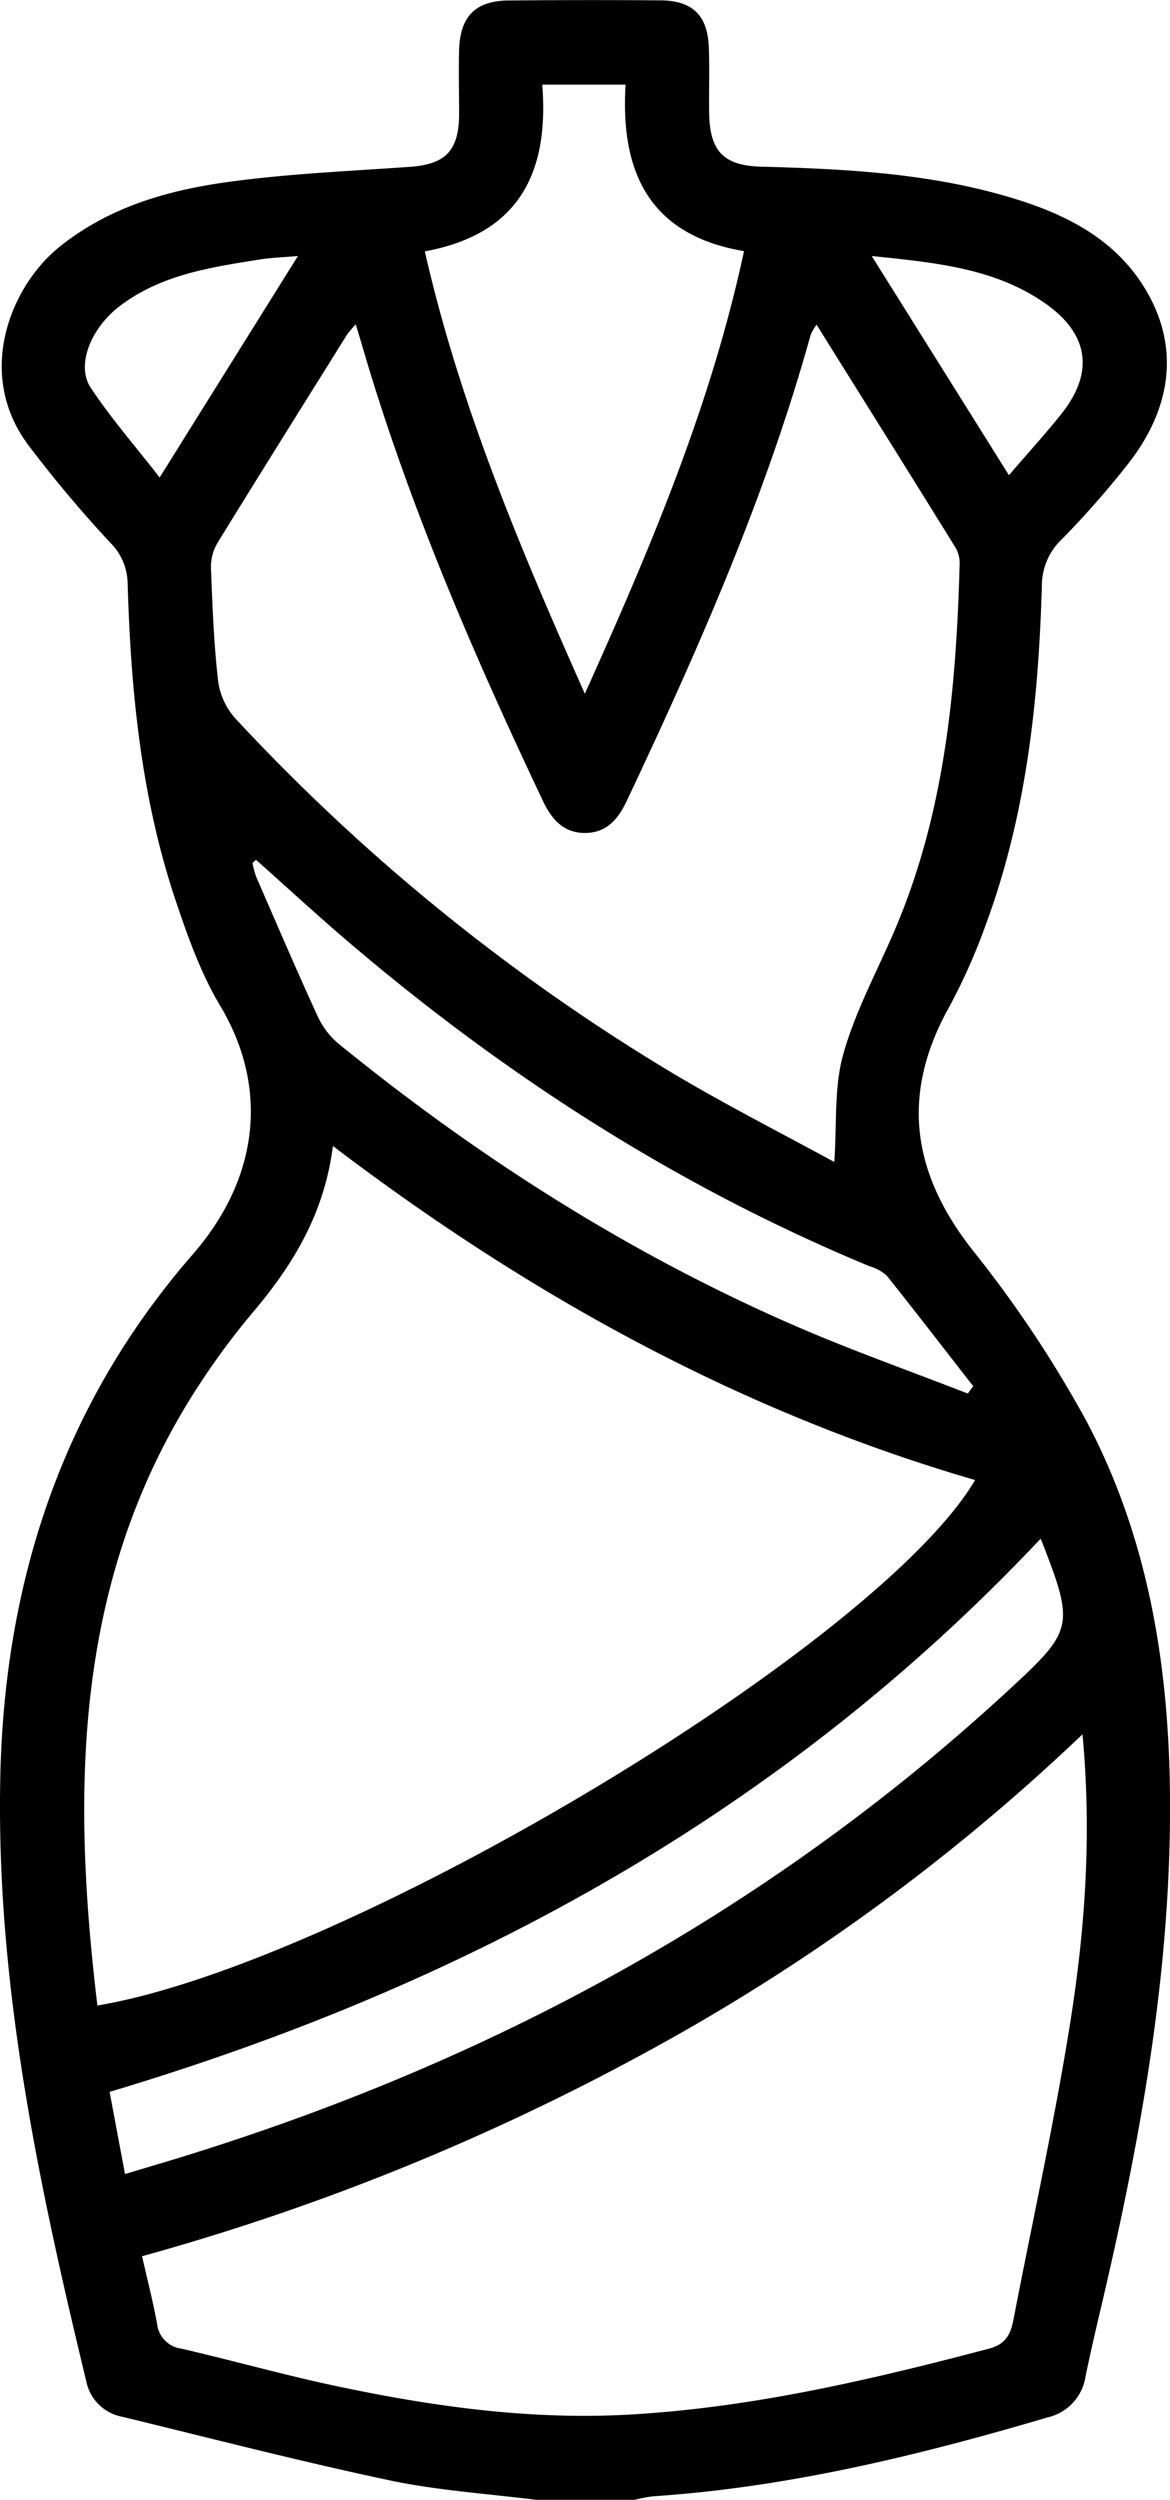 <svg xmlns="http://www.w3.org/2000/svg" viewBox="0 0 191.49 408.84"><g id="katman_2" data-name="katman 2"><g id="katman_1-2" data-name="katman 1"><path d="M87.75,408.84c-8-1-16.16-1.53-24-3.19-14.67-3.1-29.2-6.87-43.78-10.4a7.38,7.38,0,0,1-5.86-5.84C6.22,356.78-.73,324,.06,290.19c.75-31.87,10.27-60.66,31.45-85C42.29,192.86,44.15,178,36,164.43c-3.16-5.3-5.29-11.31-7.27-17.21-5.64-16.8-7.33-34.26-7.84-51.86a9.56,9.56,0,0,0-2.85-6.61A202.32,202.32,0,0,1,4.5,72.61C-4.08,60.9,1.85,46.76,9.65,40.44c8.07-6.52,17.64-9.29,27.54-10.66S57,28,67,27.29c5.78-.38,8.06-2.51,8.14-8.43,0-3.59-.09-7.19,0-10.78.2-5.49,2.76-8,8.25-8C91.66,0,99.91,0,108.16.06c5.14.05,7.61,2.43,7.84,7.52.16,3.72,0,7.45.07,11.17.15,6.08,2.48,8.35,8.54,8.51,14.24.38,28.44,1.11,42.17,5.47,8.3,2.64,15.74,6.6,20.49,14.26,5.71,9.22,4.82,19.35-2.64,28.87a147.8,147.8,0,0,1-10.78,12.27,10.46,10.46,0,0,0-3.33,7.63c-.54,18.94-2.57,37.68-9.23,55.61a97.36,97.36,0,0,1-6,13.43c-7.87,14.15-6.08,26.93,3.82,39.57a191.76,191.76,0,0,1,18.55,27.76c10.3,19.27,13.7,40.4,13.83,62.06.18,28.52-4.94,56.34-11.48,84-.82,3.49-1.63,7-2.35,10.5a8.08,8.08,0,0,1-6.09,6.64c-21.19,6.25-42.59,11.47-64.74,12.94a23.91,23.91,0,0,0-3.1.61ZM54.49,187.43c-1.42,11.1-6.56,19.48-13.12,27.22a120.94,120.94,0,0,0-8.12,10.84C12.12,257.08,11.63,292.12,15.94,328c40.67-6.82,127.7-58.88,143.65-85.94C121.21,230.88,86.83,212,54.49,187.43Zm122.68,96.21A335.38,335.38,0,0,1,105.09,336a388.05,388.05,0,0,1-81.84,33c.91,4,1.81,7.5,2.45,11a4.6,4.6,0,0,0,4,4.12c8.28,1.91,16.47,4.22,24.78,6,16.16,3.45,32.43,5.75,49.07,4.75,19.89-1.19,39.13-5.7,58.3-10.75,2.73-.72,3.52-2.3,4-4.65,3.14-16.3,6.75-32.53,9.35-48.92C177.59,315.4,178.7,300.11,177.17,283.64ZM133.64,53.09a10,10,0,0,0-.95,1.63c-7.35,26.47-18.41,51.48-30.1,76.25-1.41,3-3.31,5.24-6.82,5.26s-5.47-2.21-6.88-5.18c-11-23.19-21.2-46.68-28.66-71.29-.63-2.1-1.24-4.21-2-6.72a17.52,17.52,0,0,0-1.42,1.67C49.71,66.09,42.56,77.46,35.53,88.9a7.7,7.7,0,0,0-1,4.1c.24,6.11.47,12.24,1.16,18.31a11.45,11.45,0,0,0,2.81,6.17,327.4,327.4,0,0,0,71,57.68c8.85,5.31,18.08,10,27.05,14.88.43-6.27-.05-12.16,1.43-17.5,1.89-6.82,5.33-13.23,8.18-19.78,8.41-19.28,10.33-39.73,10.9-60.43a5.06,5.06,0,0,0-.6-2.64C149,77.61,141.42,65.57,133.64,53.09ZM95.72,113.46c10.81-24,20.67-47.28,26.05-72.39-15.6-2.61-20.26-13.07-19.38-27.23H88.75c1.13,14.25-3.67,24.43-19.22,27.27C75.22,66.11,85,89.4,95.72,113.46Zm74.61,138.18C128,296.56,76.24,324.71,17.94,342.12c.88,4.7,1.67,8.93,2.52,13.44l6.15-1.84c51.79-15.51,98.37-40.37,138.3-77.15C175.78,266.56,175.94,266,170.33,251.64ZM41.9,140.62l-.58.52a16.64,16.64,0,0,0,.6,2.23c3.28,7.54,6.52,15.1,9.95,22.57a13,13,0,0,0,3.42,4.66C78.19,189.24,102.92,205,130,216.78c9.31,4.05,18.92,7.44,28.39,11.13l.89-1.21c-4.7-6-9.37-12.1-14.16-18.08a6.94,6.94,0,0,0-2.76-1.51c-32-13.25-60.66-31.81-86.84-54.35C50.94,148.79,46.45,144.67,41.9,140.62Zm6.86-98.75c-2.53.22-4.38.27-6.18.56-8.14,1.29-16.33,2.49-23.12,7.74-4.62,3.58-7,9.56-4.65,13.18,3.29,5,7.29,9.56,11.32,14.74ZM165.13,77.72c3.18-3.71,6.05-6.83,8.67-10.14,5.2-6.6,4.45-12.75-2.38-17.71-8.34-6-18.17-6.9-28.75-8Z"/></g></g></svg>